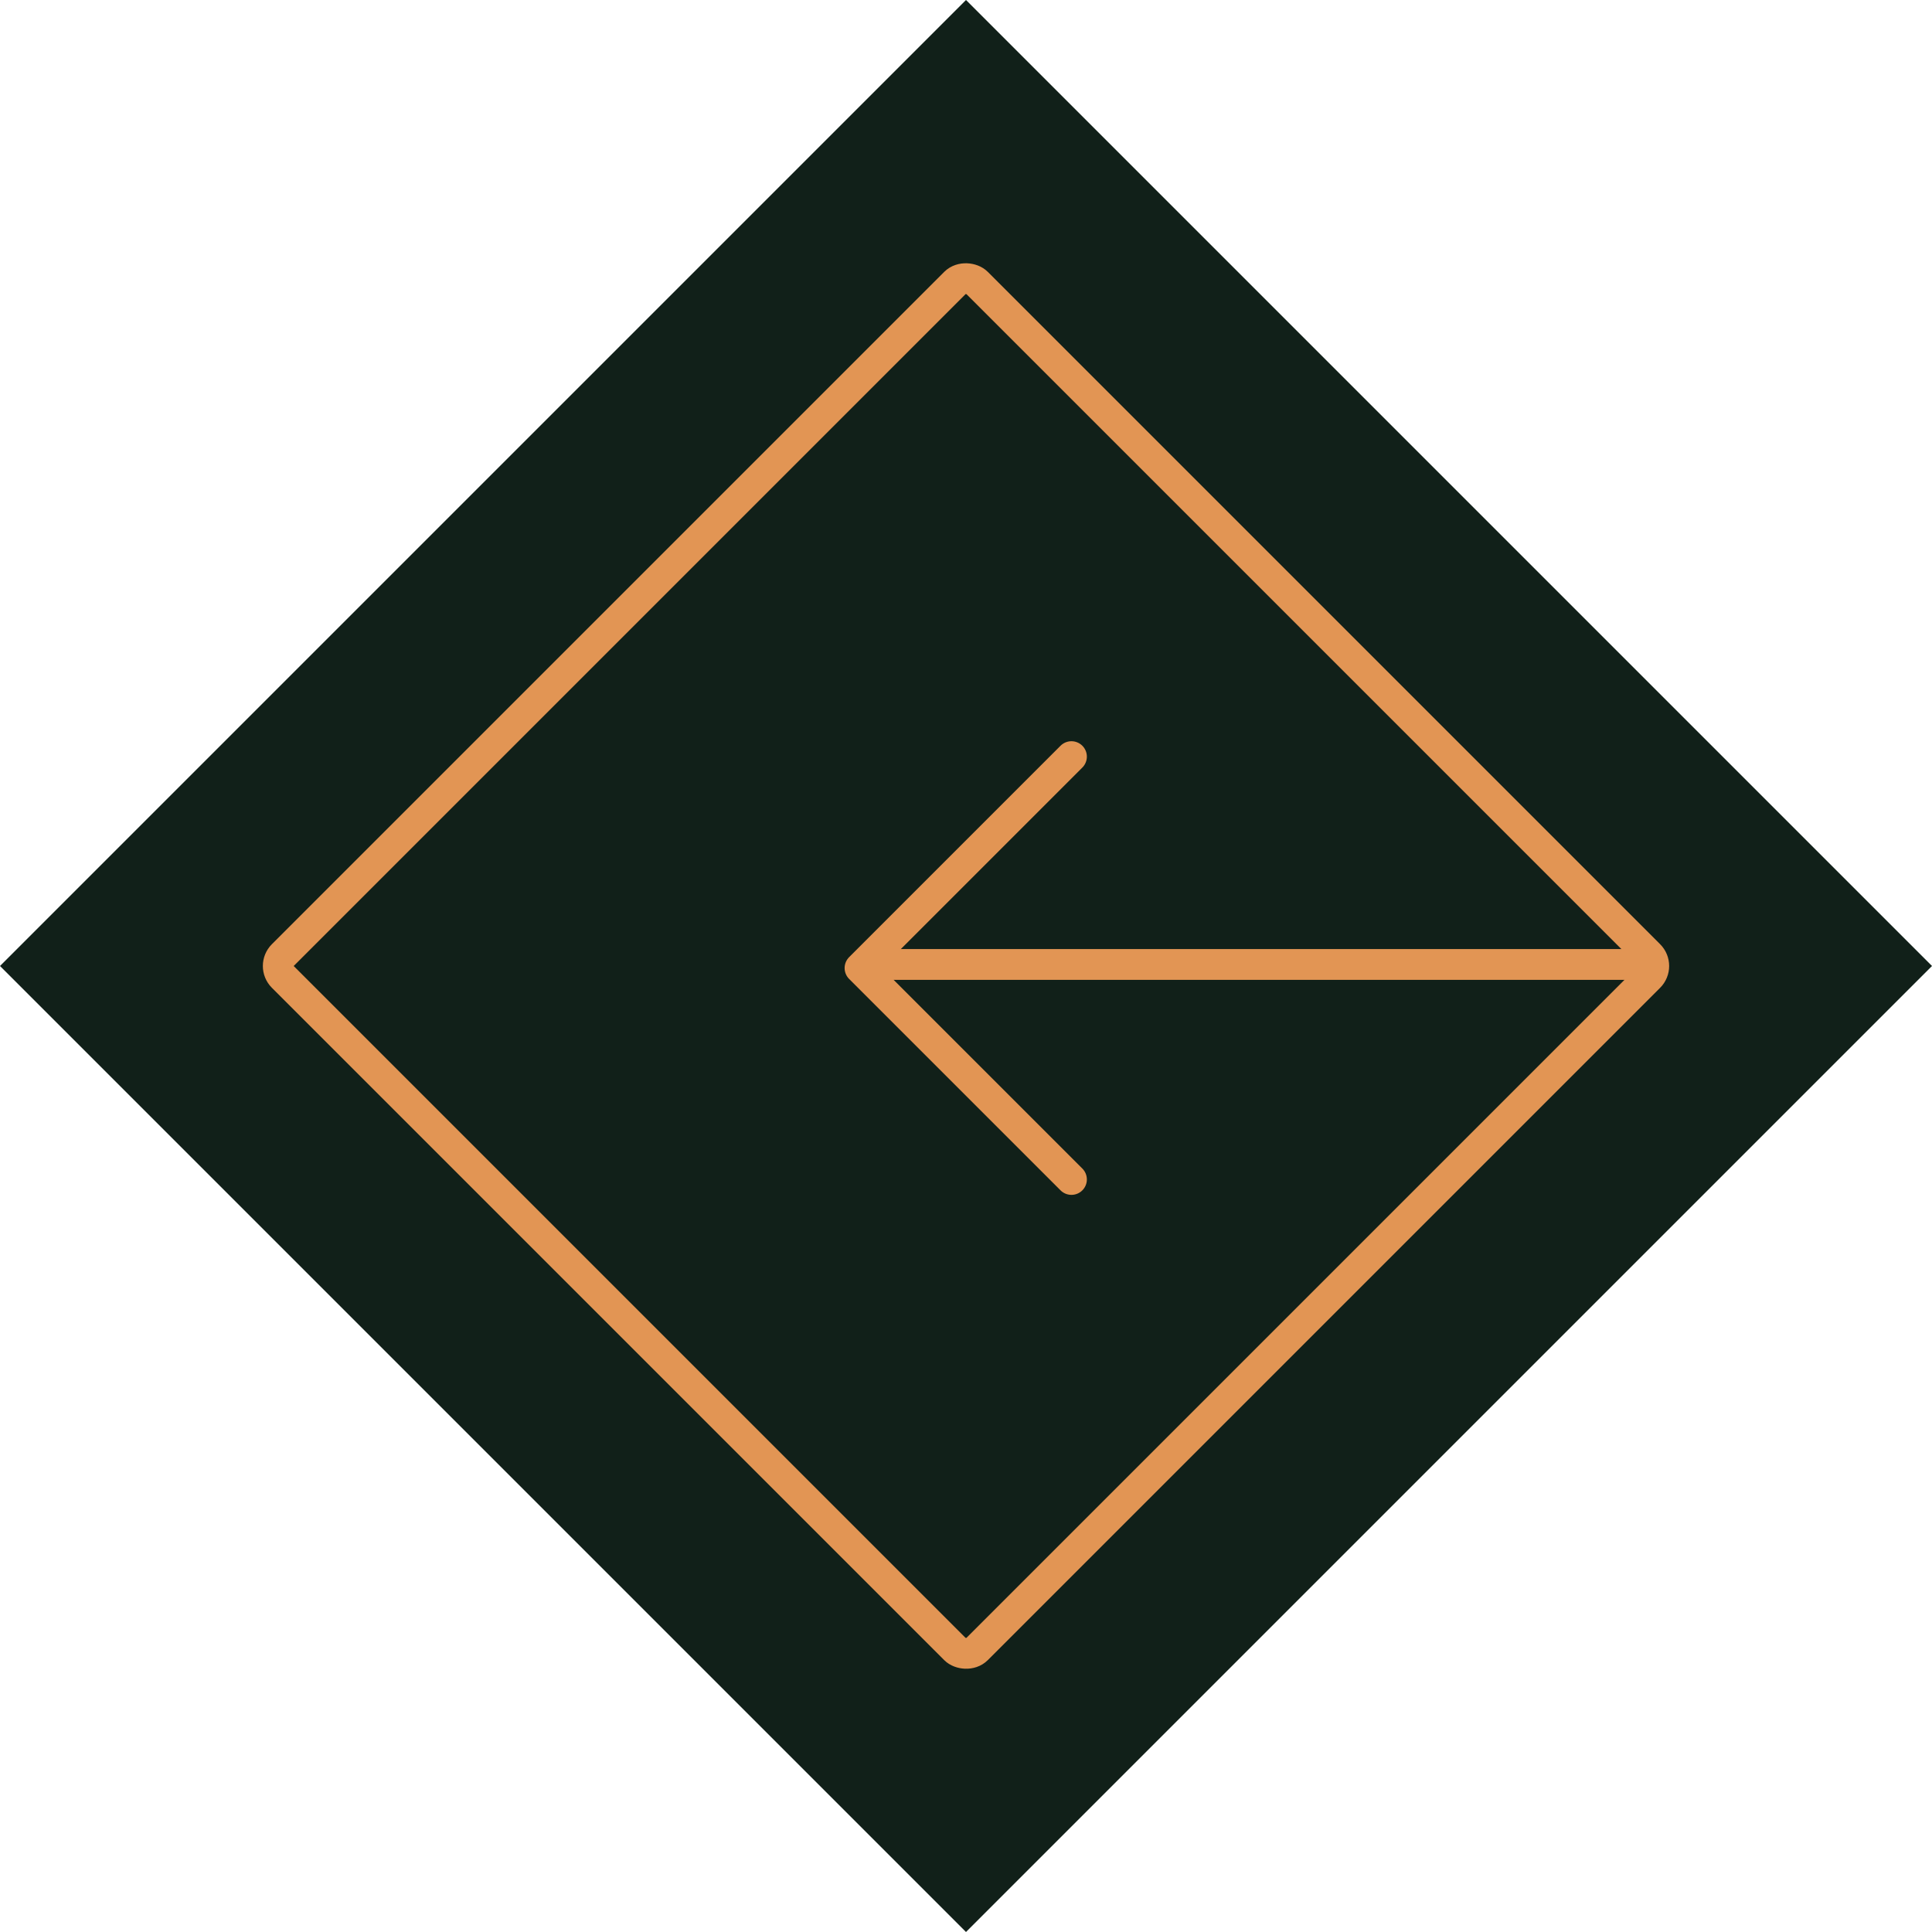 <svg xmlns="http://www.w3.org/2000/svg" width="125.326" height="125.326" viewBox="0 0 125.326 125.326">
  <g id="arrow-bg-left" transform="translate(0)">
    <g id="Group_15" data-name="Group 15" transform="translate(0 0)">
      <rect id="Rectangle_18" data-name="Rectangle 18" width="88.619" height="88.619" transform="translate(125.326 62.663) rotate(135)" fill="#112019"/>
      <g id="arrow" transform="translate(16.222 16.222)">
        <g id="crousal-arrow" transform="translate(39.567 32.86)">
          <path id="Path_1" data-name="Path 1" d="M281.714,112,268,125.714l13.714,13.713" transform="translate(-268 -112)" fill="none" stroke="#e29554" stroke-linecap="round" stroke-linejoin="round" stroke-width="2"/>
          <line id="Line_1" data-name="Line 1" x2="49.004" transform="translate(0.975 13.481)" fill="none" stroke="#e29554" stroke-linecap="round" stroke-linejoin="round" stroke-width="2"/>
        </g>
        <g id="Rectangle_51" data-name="Rectangle 51" transform="translate(92.882 46.441) rotate(135)" fill="none" stroke="#e29554" stroke-width="2">
          <rect width="65.677" height="65.677" rx="2" stroke="none"/>
          <rect x="1" y="1" width="63.677" height="63.677" rx="1" fill="none"/>
        </g>
      </g>
    </g>
  </g>
</svg>
